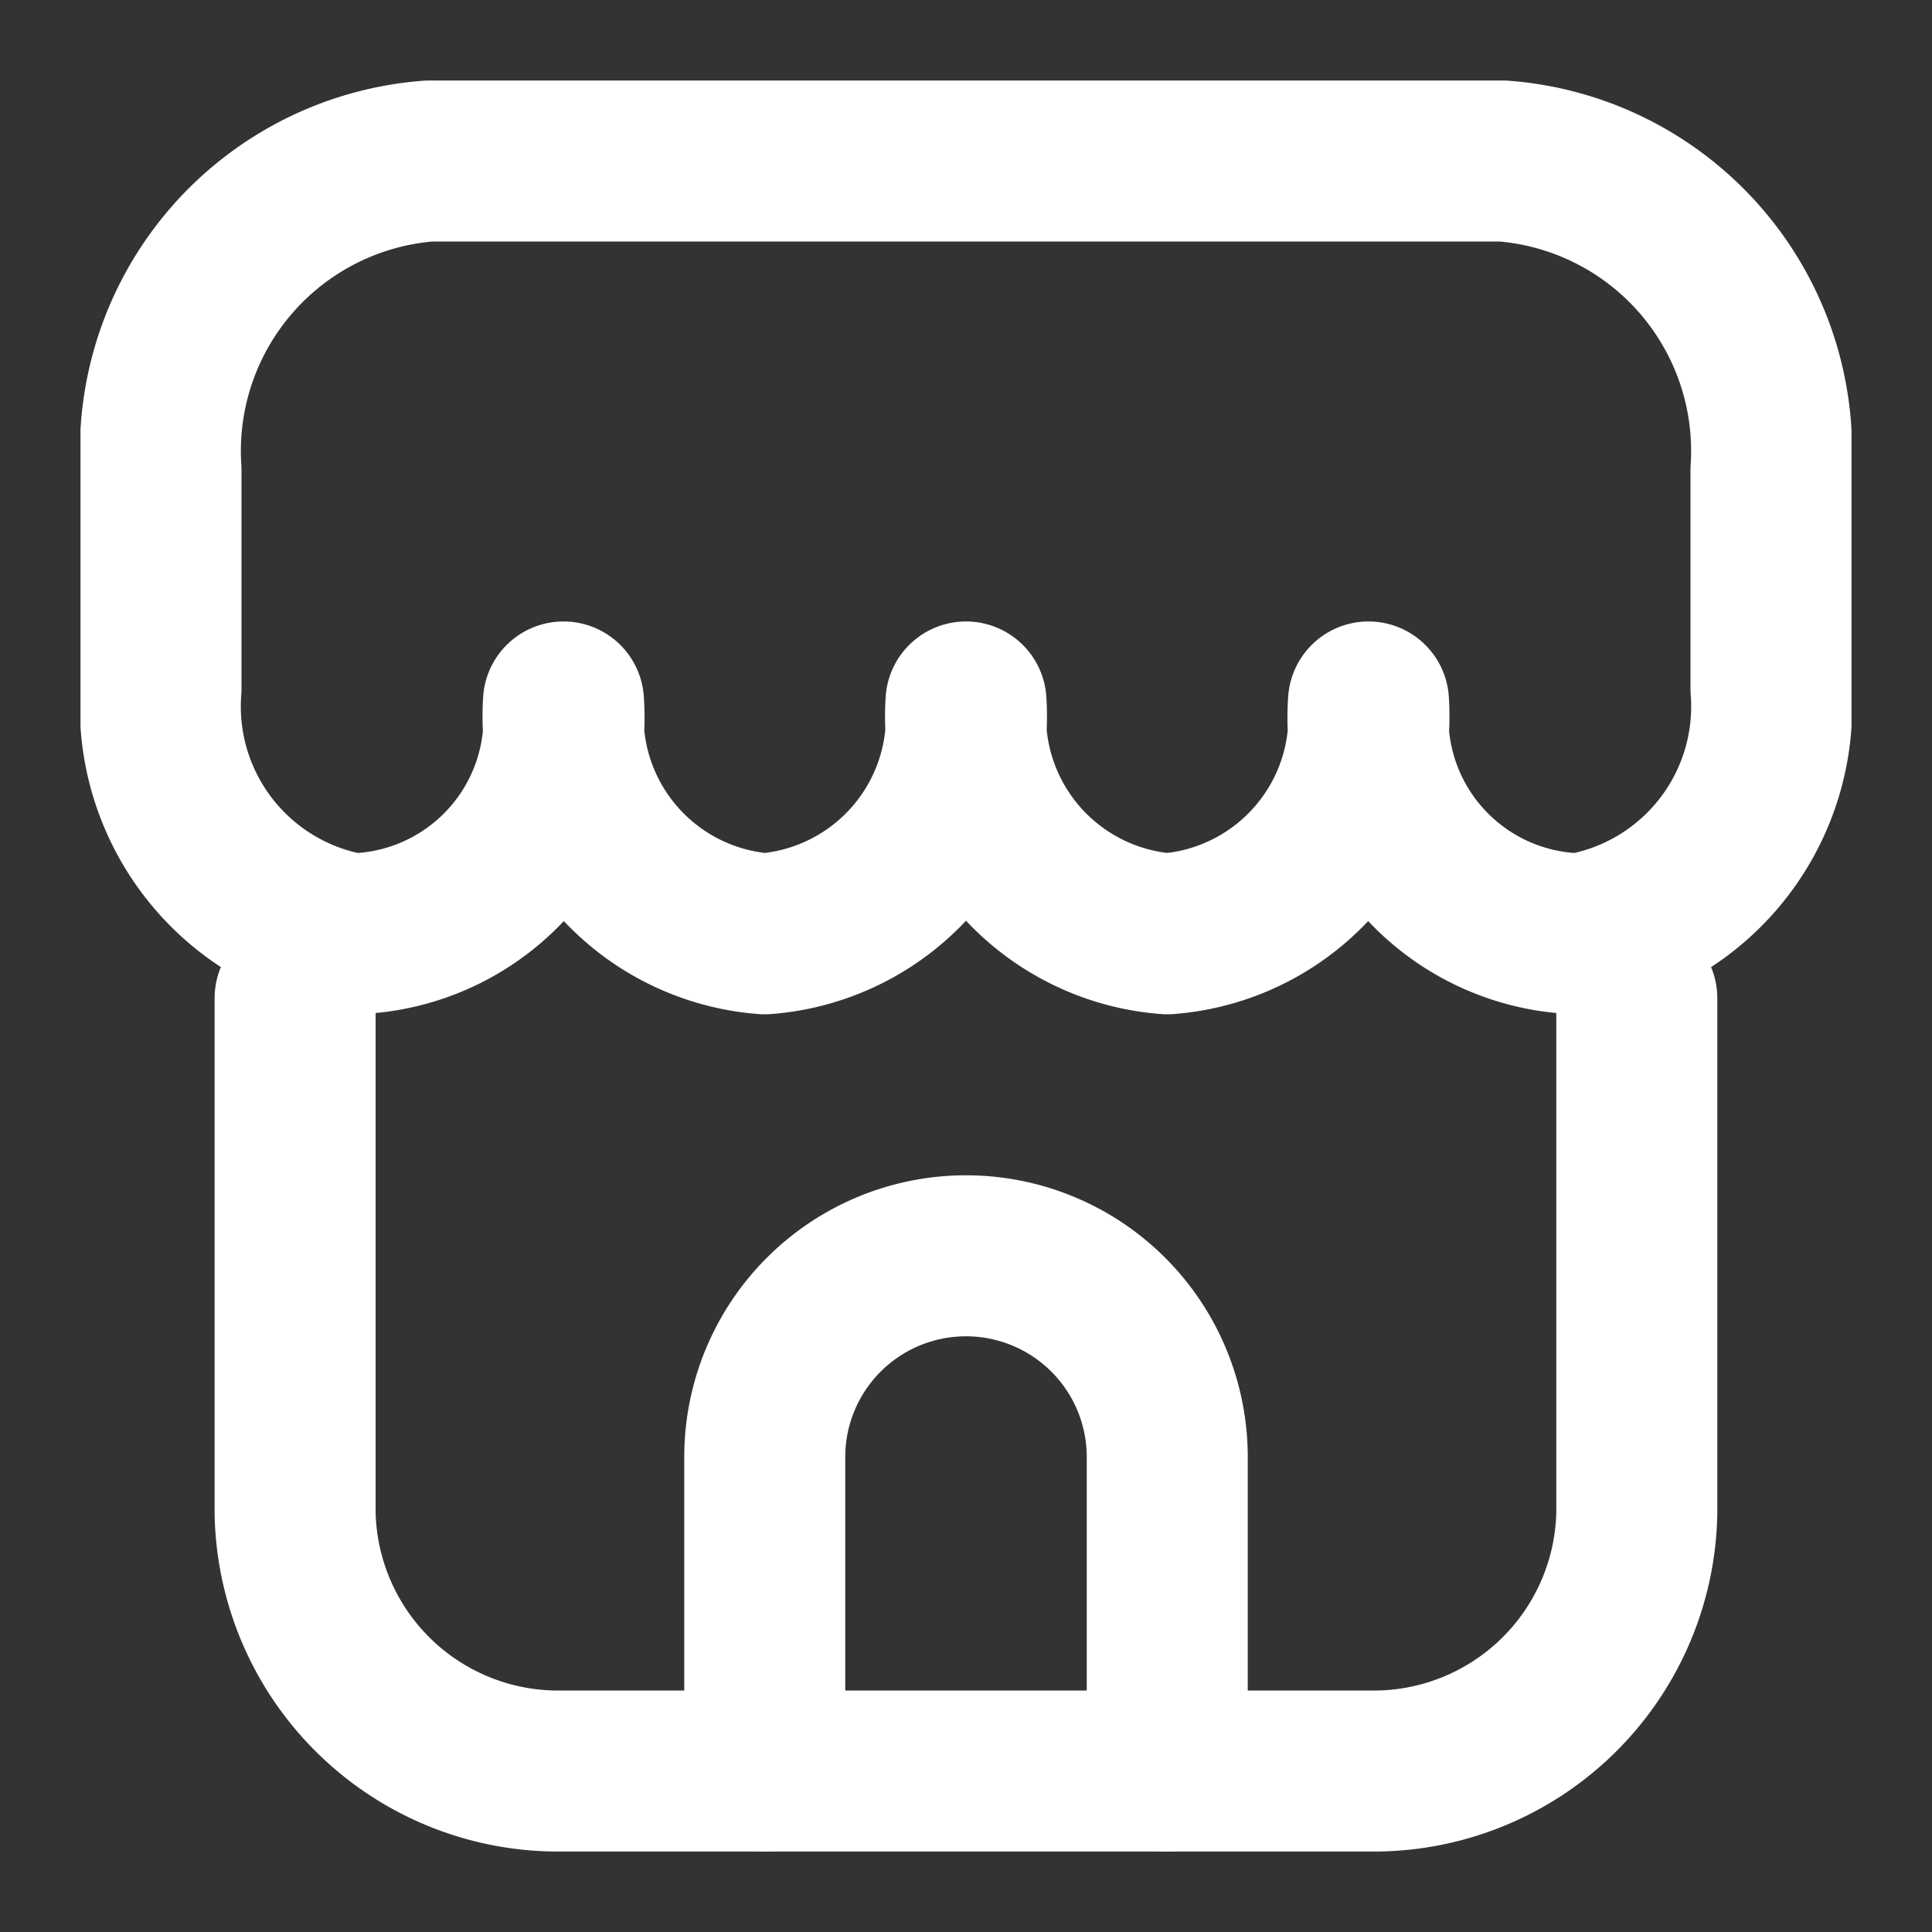<svg xmlns="http://www.w3.org/2000/svg" width="24" height="24" viewBox="0 0 24 24">
    <rect x="0" y="0" width="24" height="24" fill="#333333" stroke="none"/>
    <defs>
        <clipPath id="ngw8l99tja">
            <path data-name="사각형 185" style="fill:none" d="M0 0h22v22H0z"/>
        </clipPath>
    </defs>
    <path data-name="사각형 8" style="fill:none" d="M0 0h24v24H0z"/>
    <g data-name="그룹 133" transform="translate(1 1)" style="clip-path:url(#ngw8l99tja)">
        <path data-name="패스 91" d="M8.5 21v-3.9a2.5 2.5 0 0 1 5 0V21" style="stroke:#fff;stroke-linecap:round;stroke-linejoin:round;stroke-width:2px;fill:none"/>
        <path data-name="패스 92" d="M19.333 11.4v6.4A3.269 3.269 0 0 1 16 21H6a3.269 3.269 0 0 1-3.334-3.2v-6.4" style="stroke:#fff;stroke-linecap:round;stroke-linejoin:round;stroke-width:2px;fill:none"/>
        <path data-name="패스 93" d="M1 4.84v2.717A2.866 2.866 0 0 0 3.366 10.6 2.686 2.686 0 0 0 6 7.72a2.71 2.71 0 0 0 2.5 2.88A2.71 2.71 0 0 0 11 7.72a2.71 2.71 0 0 0 2.5 2.88A2.71 2.71 0 0 0 16 7.72a2.686 2.686 0 0 0 2.634 2.88A2.866 2.866 0 0 0 21 7.557V4.84A3.613 3.613 0 0 0 17.667 1H4.333A3.613 3.613 0 0 0 1 4.84z" style="stroke:#fff;stroke-linecap:round;stroke-linejoin:round;stroke-width:2px;fill:none"/>
    </g>
</svg>
